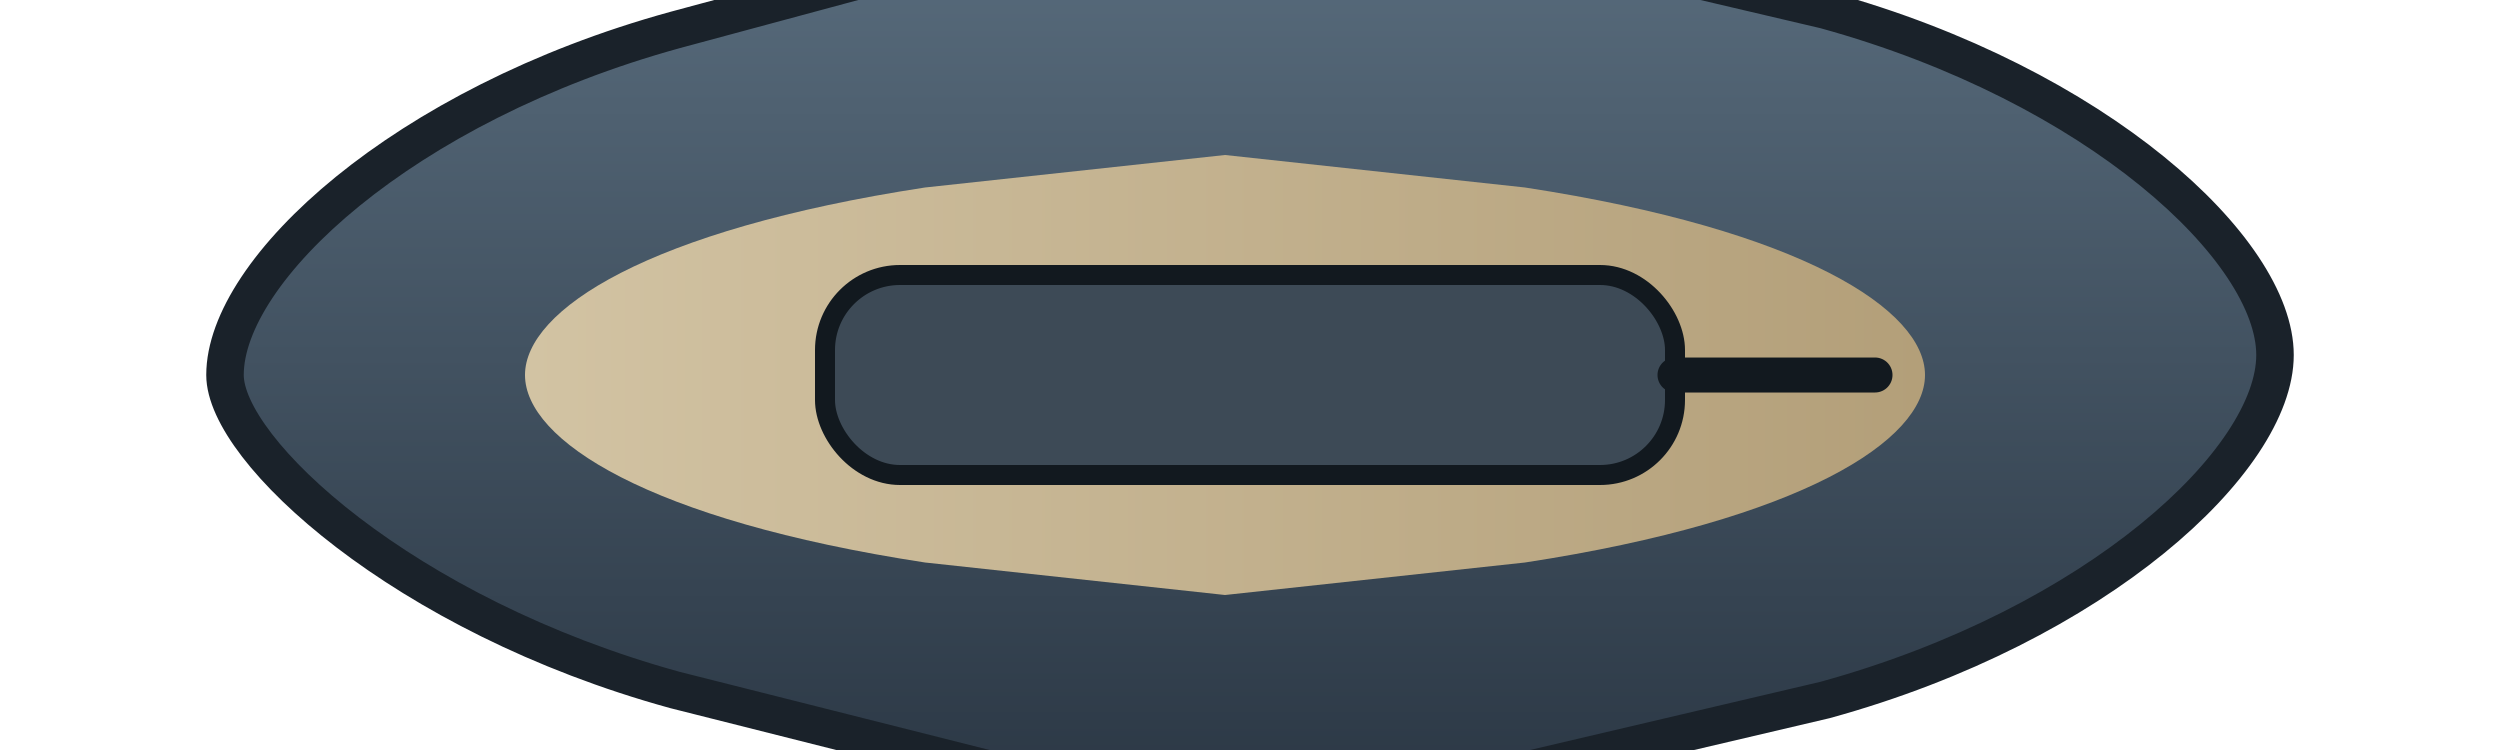 <svg xmlns="http://www.w3.org/2000/svg" viewBox="0 0 200 60">
  <defs>
    <linearGradient id="landingHull" x1="0" y1="0" x2="0" y2="1">
      <stop offset="0" stop-color="#5b6f80"/>
      <stop offset="1" stop-color="#293542"/>
    </linearGradient>
    <linearGradient id="landingDeck" x1="0" y1="0" x2="1" y2="0">
      <stop offset="0" stop-color="#d2c3a3"/>
      <stop offset="1" stop-color="#b39f79"/>
    </linearGradient>
  </defs>
  <path d="M18 30c0-8.4 14.2-21.6 36-27.6L100-10l46 10.8c21.8 6 36 19.2 36 27.6s-14.2 21.6-36 27.6L100 66.8 54 55.2C32.2 49.2 18 36 18 30z" fill="url(#landingHull)" stroke="#1a222a" stroke-width="3"/>
  <path d="M42 30c0-5.2 9.8-11.6 32-15l24-2.6 24 2.6c22.2 3.4 32 9.8 32 15s-9.8 11.6-32 15l-24 2.6-24-2.6c-22.2-3.4-32-9.8-32-15z" fill="url(#landingDeck)"/>
  <g transform="translate(100 30)">
    <rect x="-34" y="-8" width="68" height="16" rx="6" fill="#3d4a56" stroke="#12191f" stroke-width="1.6"/>
    <path d="M34 0h16" stroke="#12191f" stroke-width="2.8" stroke-linecap="round"/>
  </g>
</svg>
